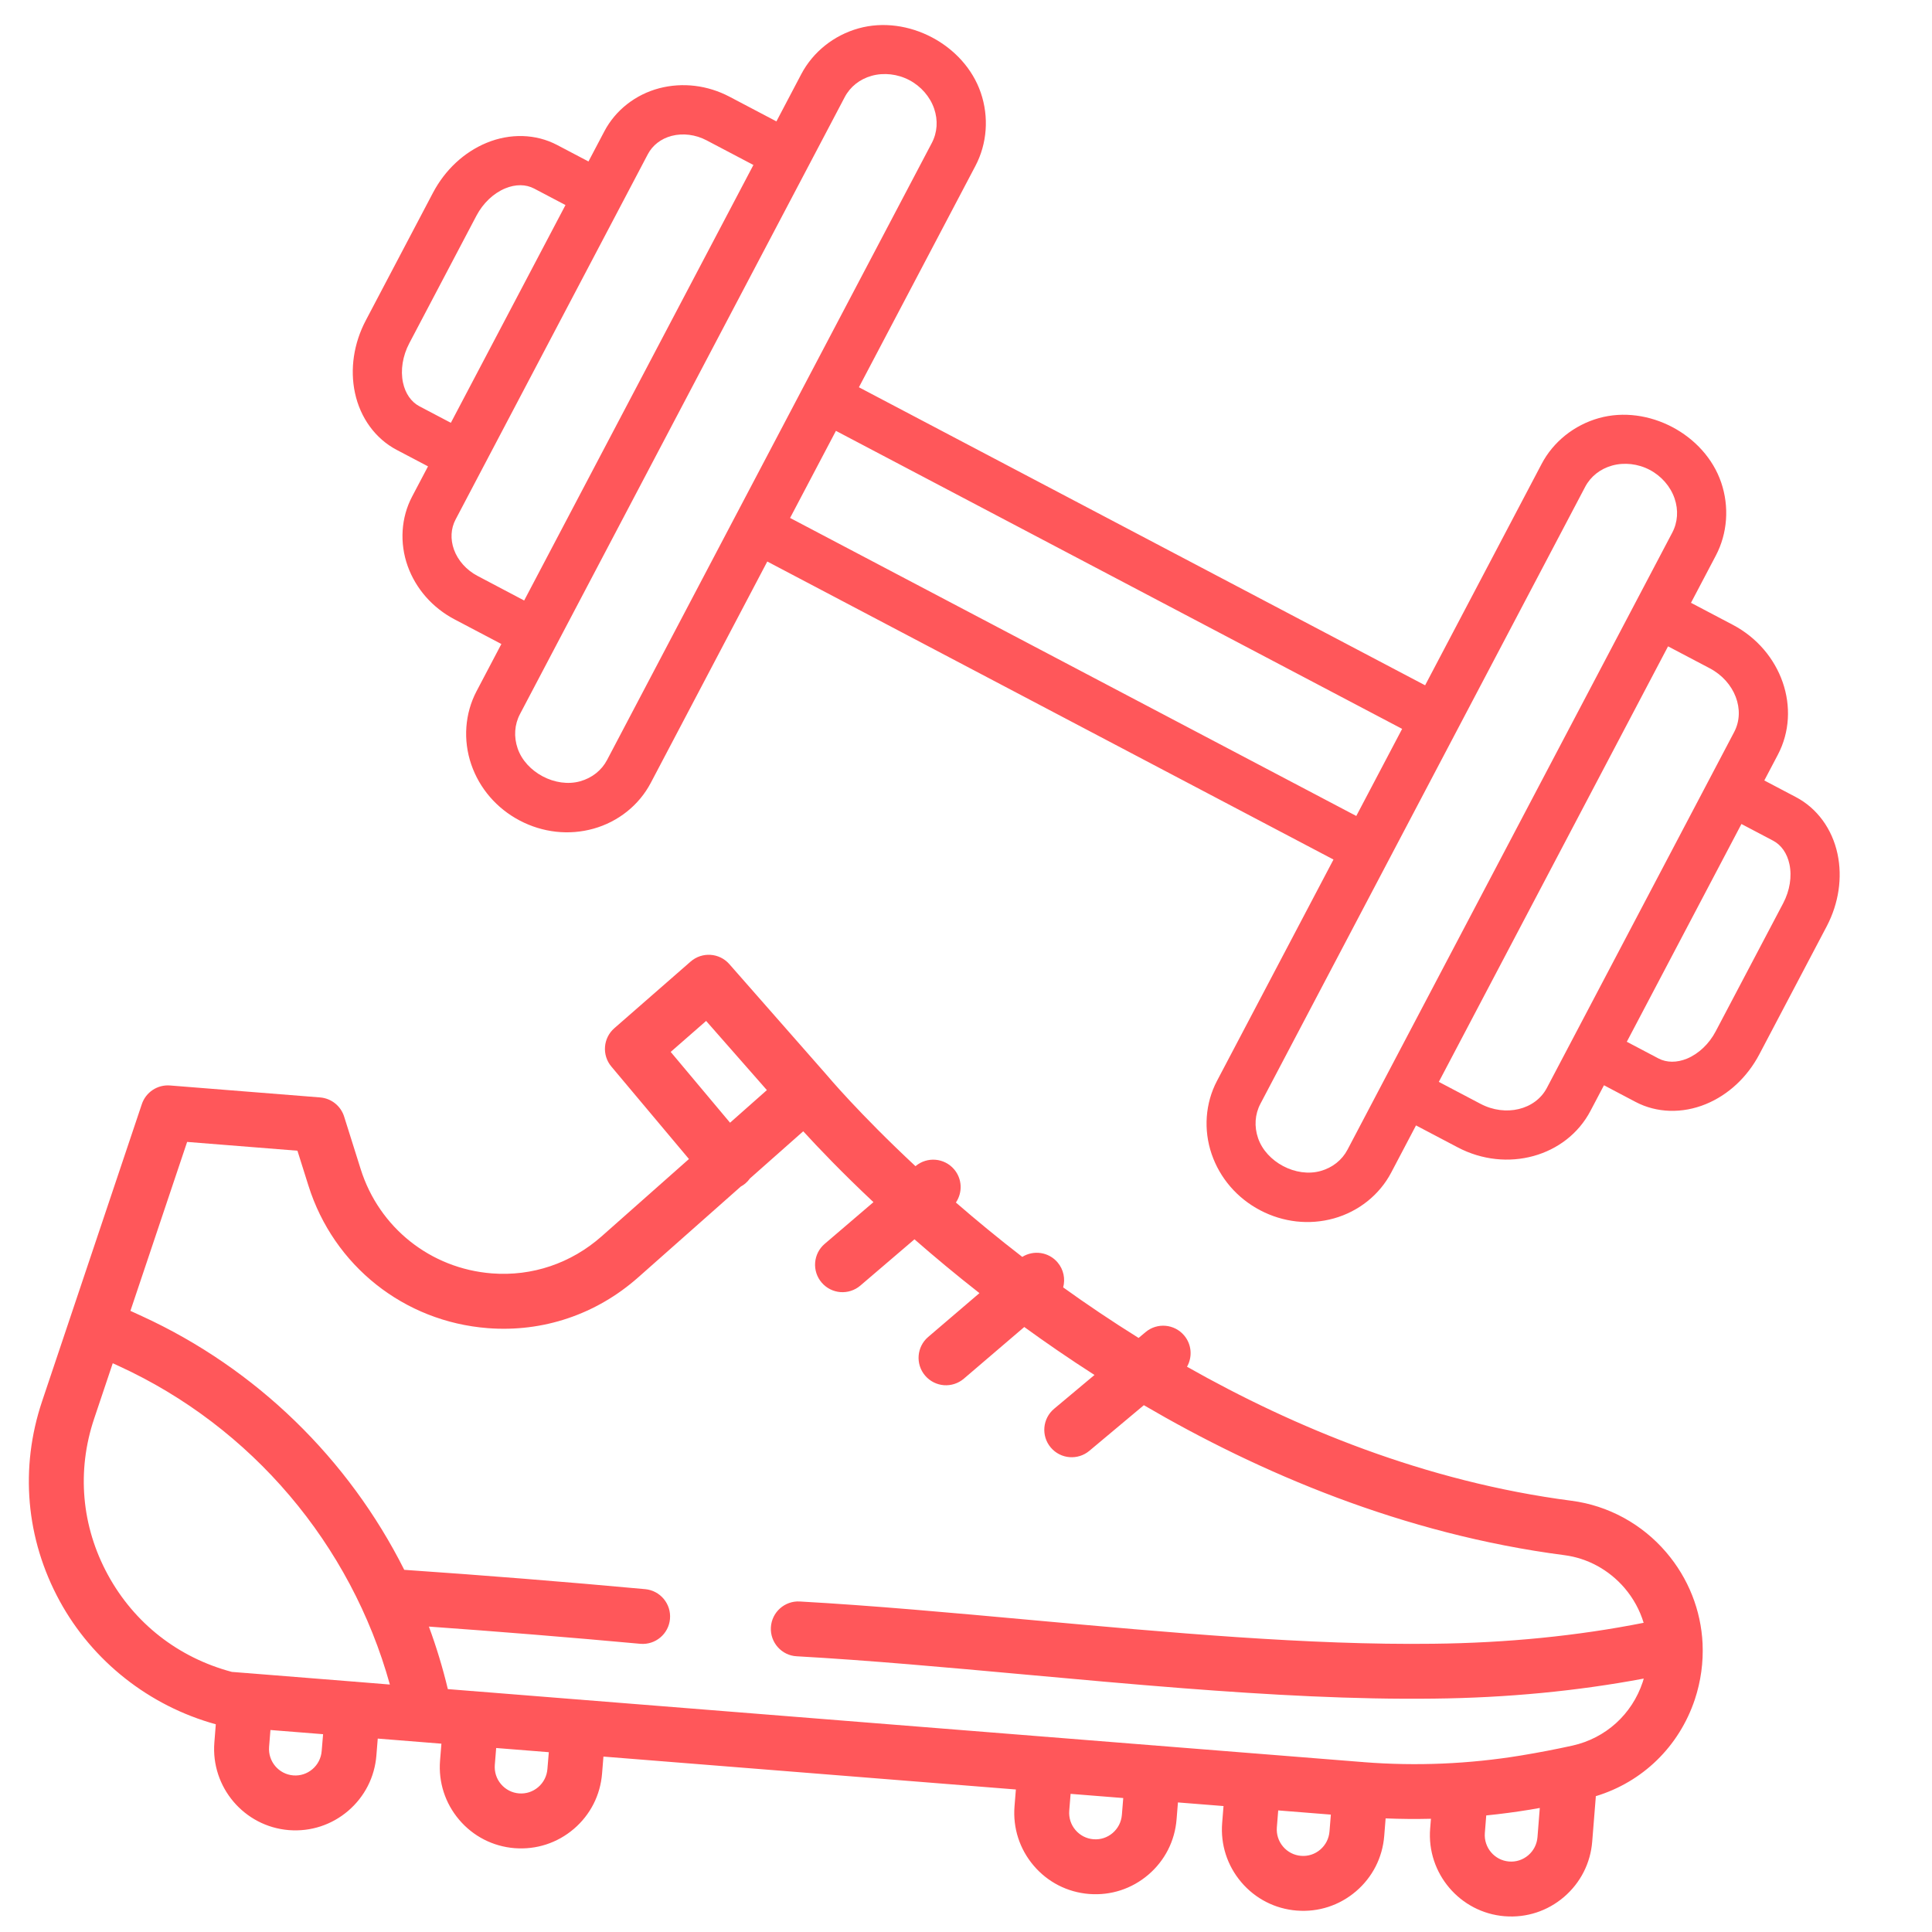 <?xml version="1.0" encoding="utf-8"?>
<!-- Generator: Adobe Illustrator 23.0.0, SVG Export Plug-In . SVG Version: 6.00 Build 0)  -->
<svg version="1.1" id="Layer_1" xmlns="http://www.w3.org/2000/svg" xmlns:xlink="http://www.w3.org/1999/xlink" x="0px" y="0px"
	 viewBox="0 0 512 512" style="enable-background:new 0 0 512 512;" xml:space="preserve">
<style type="text/css">
	.st0{fill:#FF575A;}
</style>
<g>
	<g>
		<path class="st0" d="M451.2,435.62c0-0.02,0-0.04,0-0.06c-0.42-8.77-3.71-17.26-9.66-24.21c-3.18-3.71-6.96-6.78-11.25-9.13
			c-4.32-2.35-8.96-3.87-13.8-4.5c-38.79-5.04-73.59-19.48-101.92-35.52c1.46-2.56,1.27-5.87-0.74-8.27
			c-2.58-3.08-7.17-3.49-10.24-0.91l-1.85,1.55c-7.2-4.49-13.88-9.01-19.99-13.4c0.6-2.24,0.13-4.73-1.49-6.63
			c-2.37-2.77-6.35-3.31-9.35-1.45c-6.39-4.94-12.27-9.79-17.59-14.41c1.8-2.64,1.7-6.26-0.48-8.81c-2.6-3.04-7.17-3.41-10.23-0.82
			c-15-13.99-23.39-24.01-23.52-24.17c-0.03-0.04-0.07-0.07-0.1-0.11c-0.01-0.01-0.02-0.03-0.04-0.05l-25.67-29.22
			c-2.64-3.01-7.23-3.31-10.25-0.68l-20.23,17.67c-2.98,2.61-3.33,7.12-0.79,10.15l20.57,24.51l-23.12,20.47
			c-8.1,7.17-18.44,10.67-29.1,9.84c-16.23-1.26-29.88-12.1-34.77-27.62l-4.39-13.94c-0.89-2.83-3.41-4.83-6.36-5.07l-39.78-3.17
			c-0.01,0-0.01,0-0.01,0c-3.32-0.26-6.4,1.78-7.46,4.94l-26.43,78.74c-5.95,17.71-4.3,36.49,4.64,52.91
			c8.71,15.99,23.75,27.84,41.39,32.7l-0.38,4.82c-0.95,11.86,7.92,22.28,19.76,23.23c0.02,0,0.03,0,0.04,0
			c5.72,0.44,11.28-1.37,15.65-5.1c4.37-3.74,7.04-8.96,7.49-14.7l0.36-4.46l16.87,1.35l-0.36,4.46
			c-0.46,5.74,1.34,11.32,5.07,15.71c3.73,4.39,8.95,7.06,14.69,7.52c0.02,0,0.03,0,0.04,0c5.72,0.44,11.28-1.37,15.65-5.1
			c4.38-3.74,7.04-8.96,7.49-14.71l0.36-4.46l109.3,8.72l-0.36,4.46c-0.46,5.74,1.34,11.32,5.07,15.71
			c3.73,4.39,8.95,7.06,14.69,7.52c0.02,0,0.03,0,0.05,0c5.72,0.45,11.28-1.37,15.65-5.1c4.38-3.74,7.04-8.96,7.49-14.7l0.36-4.46
			l12.08,0.96l-0.36,4.47c-0.46,5.74,1.34,11.32,5.07,15.71c3.73,4.39,8.95,7.06,14.69,7.52c0.02,0,0.03,0,0.05,0
			c5.72,0.45,11.28-1.37,15.65-5.1c4.38-3.74,7.04-8.96,7.49-14.7l0.37-4.63c4,0.16,8.01,0.2,12.01,0.1l-0.21,2.6
			c-0.95,11.86,7.92,22.28,19.76,23.23c0.02,0,0.03,0,0.05,0c5.72,0.45,11.28-1.37,15.65-5.1c4.37-3.74,7.04-8.96,7.49-14.7
			l0.94-11.73c0.01-0.1,0-0.2,0.01-0.29c12.39-3.76,22.08-13.15,26.25-25.64C450.76,445.5,451.42,440.52,451.2,435.62z
			 M177.74,278.77l9.39-8.21l16.1,18.33l-9.76,8.64L177.74,278.77z M85.25,464.04c-0.15,1.88-1.02,3.59-2.45,4.81
			c-1.42,1.21-3.22,1.8-5.07,1.65c-0.01,0-0.01,0-0.01,0c-3.85-0.31-6.72-3.7-6.41-7.57l0.36-4.46l13.95,1.11L85.25,464.04z
			 M94.34,445.69c-0.11-0.01-0.22-0.03-0.33-0.04c-0.11-0.01-0.21-0.01-0.32-0.01l-27.8-2.22c-0.11-0.01-0.22-0.03-0.33-0.04
			c-0.01,0-0.01,0-0.02,0c-0.11-0.01-0.21-0.01-0.32-0.01l-3.78-0.3c-14.22-3.78-25.88-12.91-32.87-25.76
			c-6.98-12.82-8.27-27.49-3.63-41.32l4.94-14.72l1.63,0.75c35.21,16.14,61.49,47.26,71.81,84.4L94.34,445.69z M145.07,468.81
			c-0.15,1.88-1.02,3.59-2.45,4.81c-1.42,1.21-3.22,1.8-5.07,1.65c-0.01,0-0.01,0-0.01,0c-1.86-0.15-3.55-1.02-4.76-2.44
			c-1.22-1.43-1.8-3.25-1.65-5.13l0.36-4.46l13.95,1.11L145.07,468.81z M297.31,480.96c-0.15,1.88-1.02,3.58-2.45,4.81
			c-1.42,1.21-3.22,1.8-5.07,1.65c-0.01,0-0.01,0-0.02,0c-1.86-0.15-3.55-1.02-4.76-2.44c-1.22-1.43-1.8-3.25-1.65-5.13l0.36-4.46
			l13.95,1.11L297.31,480.96z M352.33,485.36c-0.15,1.88-1.02,3.58-2.45,4.81c-1.42,1.21-3.22,1.8-5.07,1.65c-0.01,0-0.01,0-0.02,0
			c-1.86-0.15-3.55-1.02-4.76-2.44c-1.22-1.43-1.8-3.25-1.65-5.13l0.36-4.47l13.95,1.11L352.33,485.36z M407.45,486.86
			c-0.15,1.88-1.02,3.59-2.45,4.81c-1.42,1.21-3.22,1.8-5.07,1.65c-0.01,0-0.01,0-0.02,0c-3.85-0.31-6.72-3.7-6.41-7.57l0.37-4.64
			c3.88-0.39,7.75-0.9,11.59-1.53c0.87-0.14,1.74-0.3,2.6-0.45L407.45,486.86z M435.34,445.75c-2.86,8.59-9.83,14.89-18.61,16.85
			c-4.31,0.95-8.89,1.84-13.63,2.62c-13.74,2.26-27.76,2.86-41.68,1.77l-0.2-0.02c-0.04,0-0.08-0.01-0.13-0.02
			c-0.01,0-0.01,0-0.01,0c-0.04,0-0.08,0-0.12,0l-28.18-2.25c-0.04,0-0.09-0.01-0.13-0.02c-0.01,0-0.01,0-0.01,0
			c-0.04,0-0.08,0-0.13,0l-26.12-2.08c-0.11-0.01-0.21-0.03-0.32-0.04c-0.01,0-0.01,0-0.01,0c-0.1-0.01-0.21,0-0.31-0.01l-27.8-2.22
			c-0.11-0.01-0.21-0.03-0.32-0.04c-0.01,0-0.01,0-0.01,0c-0.11-0.01-0.21,0-0.31-0.01l-123.15-9.82c-0.11-0.01-0.21-0.03-0.32-0.04
			c-0.01,0-0.01,0-0.01,0c-0.11-0.01-0.21,0-0.31-0.01l-27.79-2.22c-0.11-0.01-0.22-0.03-0.33-0.04c-0.01,0-0.01,0-0.02,0
			c-0.11-0.01-0.21-0.01-0.32-0.01l-6.38-0.51c-1.35-5.64-3.03-11.17-5.02-16.57c18.47,1.32,37.24,2.84,55.99,4.56
			c0.03,0,0.07,0.01,0.1,0.01c3.96,0.31,7.44-2.62,7.8-6.58c0.37-4-2.58-7.54-6.58-7.91c-21.4-1.97-42.86-3.68-63.84-5.12
			c-14.75-29.34-39.16-53.31-69.54-67.24l-3.03-1.39l15.03-44.77l29.23,2.33l2.92,9.27c6.68,21.21,25.33,36.03,47.51,37.75
			c14.63,1.14,28.79-3.64,39.87-13.45l27.19-24.07c0.42-0.23,0.83-0.5,1.21-0.82c0.47-0.4,0.88-0.85,1.22-1.33l14.12-12.5
			c3.97,4.34,10.24,10.92,18.61,18.78l-12.93,11.06c-3.05,2.61-3.41,7.2-0.8,10.25c1.31,1.53,3.11,2.38,4.96,2.53
			c1.85,0.14,3.76-0.42,5.29-1.72l14.35-12.27c5.2,4.55,10.95,9.35,17.22,14.26l-13.59,11.62c-3.05,2.61-3.41,7.2-0.8,10.25
			c1.31,1.53,3.11,2.38,4.96,2.53c1.85,0.14,3.76-0.42,5.29-1.72l16.02-13.7c5.72,4.15,11.93,8.43,18.61,12.71l-10.7,8.96
			c-3.08,2.58-3.49,7.17-0.91,10.24c1.31,1.56,3.13,2.44,5.01,2.58c1.83,0.14,3.71-0.4,5.23-1.67l14.45-12.1
			c30.45,17.8,68.58,34.18,111.48,39.75c3.05,0.4,5.98,1.36,8.7,2.84c2.73,1.5,5.15,3.46,7.19,5.83c2.37,2.77,4.07,5.91,5.08,9.25
			c-17.5,3.47-36.21,5.34-55.75,5.55c-32.88,0.42-70.27-2.99-106.44-6.28c-21.61-1.97-42.02-3.83-61.43-4.92
			c-4.01-0.23-7.44,2.84-7.67,6.85c-0.23,4.01,2.87,7.48,6.85,7.67c19.17,1.08,39.45,2.92,60.93,4.88
			c13.7,1.25,27.56,2.51,41.32,3.58c22.94,1.78,45.59,3.03,66.61,2.76c19.39-0.21,38.03-2.01,55.61-5.31
			C435.52,445.16,435.44,445.46,435.34,445.75z"/>
	</g>
</g>
<g id="Clocks_1_">
	<path id="Clocks" class="st0" d="M486.96,226.29c-1.41-6.63-5.43-12.11-11.01-15.04l-8.39-4.42l3.57-6.78
		c6.41-12.17,1.05-27.64-11.94-34.48l-11.06-5.82l6.58-12.51c3.1-5.89,3.61-12.95,1.42-19.38c-4.37-12.79-19.39-20.69-32.4-17.06
		c-6.55,1.84-12.09,6.26-15.18,12.14l-30.88,58.67l-150.05-78.98l30.88-58.67c3.1-5.89,3.62-12.95,1.42-19.38
		c-4.37-12.79-19.39-20.69-32.4-17.06c-6.55,1.83-12.08,6.25-15.18,12.14l-6.58,12.51l-12.41-6.53c-5.83-3.07-12.46-3.87-18.66-2.25
		c-6.29,1.66-11.59,5.82-14.52,11.39l-4.22,8.01l-8.31-4.37c-5.61-2.95-12.43-3.16-18.71-0.56c-5.96,2.47-11,7.17-14.2,13.25
		l-17.79,33.8c-3.2,6.08-4.22,12.9-2.87,19.21c1.42,6.65,5.45,12.15,11.05,15.1l8.31,4.37l-4.22,8.01
		c-2.93,5.57-3.36,12.29-1.16,18.44c2.17,6.02,6.58,11.03,12.41,14.1l12.41,6.53l-6.58,12.51c-3.1,5.89-3.61,12.95-1.41,19.38
		c2.19,6.39,6.75,11.68,12.85,14.89c6.11,3.21,13.05,3.98,19.56,2.16c6.55-1.83,12.08-6.25,15.17-12.13l30.88-58.67l150.05,78.98
		l-30.88,58.67c-3.1,5.89-3.61,12.95-1.41,19.38c2.19,6.39,6.75,11.68,12.85,14.89c6.11,3.21,13.05,3.98,19.56,2.16
		c6.54-1.83,12.08-6.25,15.17-12.13l6.58-12.51l11.06,5.82c12.99,6.84,28.78,2.5,35.18-9.68l3.57-6.78l8.39,4.42
		c5.58,2.94,12.37,3.14,18.64,0.56c5.94-2.45,10.96-7.13,14.15-13.19l17.89-33.99C487.28,239.37,488.3,232.57,486.96,226.29z
		 M111.17,107.68c-2.2-1.16-3.75-3.39-4.37-6.28c-0.7-3.28-0.1-7.08,1.66-10.42l17.79-33.8c1.76-3.34,4.54-5.98,7.65-7.26
		c2.73-1.13,5.45-1.11,7.65,0.05l8.31,4.37l-30.38,57.71C119.48,112.05,111.17,107.68,111.17,107.68z M126.51,152.6
		c-2.9-1.53-5.17-4.07-6.21-6.96c-0.98-2.75-0.83-5.57,0.43-7.96l7.25-13.78l36.45-69.25l7.25-13.78c1.26-2.39,3.5-4.12,6.31-4.86
		c2.99-0.78,6.36-0.35,9.26,1.18l12.41,6.53l-60.75,115.42C138.92,159.13,126.51,152.6,126.51,152.6z M160.88,201.4
		c-1.45,2.76-3.99,4.77-7.14,5.65c-6.48,1.81-14.38-2.35-16.56-8.71c-1.06-3.09-0.84-6.32,0.61-9.08l9.62-18.28l66.83-126.96
		l9.62-18.28c1.45-2.76,3.99-4.77,7.14-5.65c3.24-0.9,6.87-0.49,9.97,1.14c3.1,1.63,5.5,4.39,6.59,7.57
		c1.06,3.09,0.84,6.32-0.62,9.09l-33.92,64.44l-18.23,34.63L160.88,201.4z M209.38,137.26l12.15-23.08l150.05,78.98l-12.15,23.08
		L209.38,137.26z M357.1,304.68c-1.45,2.76-3.99,4.77-7.14,5.65c-6.48,1.81-14.38-2.35-16.56-8.71c-1.06-3.09-0.84-6.32,0.61-9.08
		l33.92-64.44l18.23-34.63l33.92-64.44c1.45-2.76,3.99-4.77,7.14-5.65c3.24-0.9,6.87-0.49,9.97,1.14c3.1,1.63,5.5,4.39,6.59,7.57
		c1.06,3.09,0.84,6.32-0.62,9.08l-9.62,18.28l-66.83,126.96L357.1,304.68z M409.93,288.32c-3.06,5.81-10.94,7.7-17.57,4.21
		l-11.06-5.82l60.75-115.42l11.06,5.82c6.63,3.49,9.53,11.05,6.47,16.87l-6.6,12.55l-36.45,69.25L409.93,288.32z M454.67,273.33
		c-1.74,3.31-4.51,5.93-7.58,7.21c-2.71,1.12-5.41,1.1-7.58-0.04l-8.39-4.42l30.38-57.71l8.39,4.42c2.18,1.15,3.72,3.36,4.33,6.23
		c0.7,3.26,0.09,7.02-1.65,10.33L454.67,273.33z"/>
</g>
</svg>

